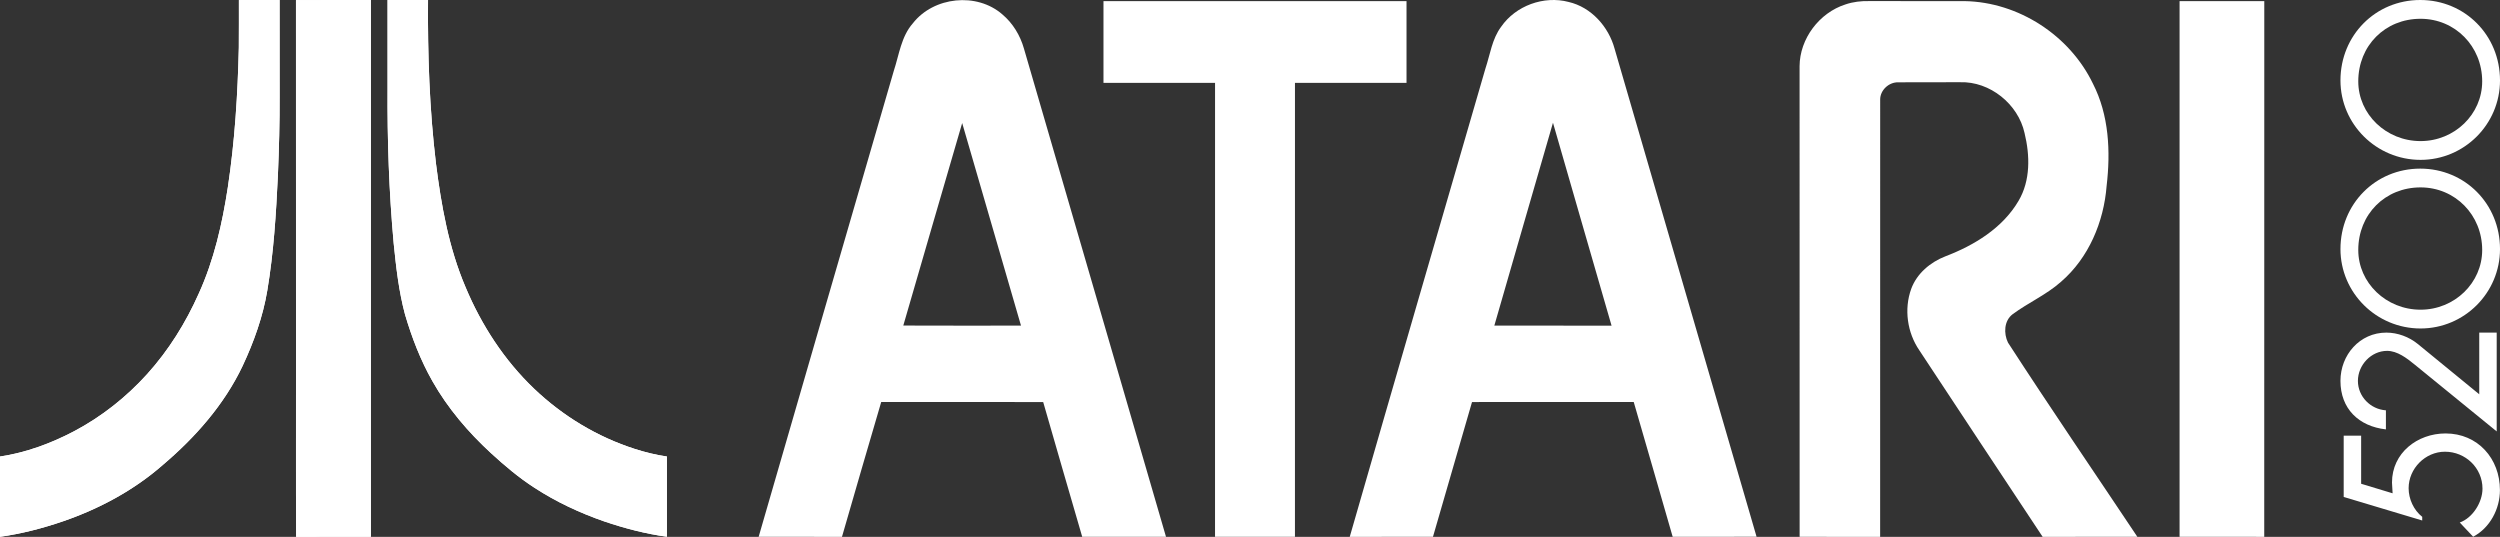 <?xml version="1.0" encoding="UTF-8" standalone="no"?>
<!-- Generator: Adobe Illustrator 16.0.3, SVG Export Plug-In . SVG Version: 6.00 Build 0)  -->

<svg
   version="1.1"
   id="Ebene_1"
   x="0px"
   y="0px"
   width="566.924px"
   height="121.752px"
   viewBox="0 0 566.924 121.752"
   enable-background="new 0 0 566.924 121.752"
   xml:space="preserve"
   sodipodi:docname="logo-light.svg"
   inkscape:version="1.1.2 (b8e25be833, 2022-02-05)"
   xmlns:inkscape="http://www.inkscape.org/namespaces/inkscape"
   xmlns:sodipodi="http://sodipodi.sourceforge.net/DTD/sodipodi-0.dtd"
   xmlns="http://www.w3.org/2000/svg"
   xmlns:svg="http://www.w3.org/2000/svg"><rect x="0" y="0" width="566.924" height="121.752" fill="#333333" stroke="none"/><defs
   id="defs945" /><sodipodi:namedview
   id="namedview943"
   pagecolor="#ffffff"
   bordercolor="#666666"
   borderopacity="1.0"
   inkscape:pageshadow="2"
   inkscape:pageopacity="0.0"
   inkscape:pagecheckerboard="0"
   showgrid="false"
   inkscape:zoom="1.8662113"
   inkscape:cx="283.19408"
   inkscape:cy="61.08633"
   inkscape:window-width="1920"
   inkscape:window-height="1017"
   inkscape:window-x="-8"
   inkscape:window-y="-8"
   inkscape:window-maximized="1"
   inkscape:current-layer="g940" />
<g
   id="g940">
	<path
   d="M207.014,5.277c4.724-6.043,14.501-7.076,20.297-2.006c2.37,1.996,4.031,4.75,4.88,7.715   c10.73,36.92,21.508,73.822,32.223,110.746c-6.332,0.006-12.667-0.012-18.999,0.006c-2.987-10.18-5.903-20.377-8.852-30.566   c-12.246-0.025-24.485-0.006-36.73-0.012c-2.998,10.184-5.958,20.379-8.901,30.582c-6.298-0.021-12.596-0.004-18.895-0.01   c10.194-35.221,20.4-70.439,30.643-105.648C203.898,12.404,204.358,8.287,207.014,5.277 M218.193,27.902   c-4.49,15.295-8.889,30.619-13.354,45.922c8.9,0.043,17.796,0.016,26.692,0.016C227.078,58.527,222.647,43.215,218.193,27.902z"
   id="path910"
   style="fill:#ffffff" />
	<path
   d="M340.411,6.072c3.3-4.787,9.68-7.109,15.295-5.631c5.143,1.184,9.076,5.615,10.434,10.604   c10.719,36.893,21.477,73.773,32.195,110.666c-6.342,0.049-12.68,0-19.02,0.025c-2.949-10.188-5.865-20.387-8.836-30.576   c-12.225,0.006-24.447-0.021-36.67,0.01c-2.922,10.195-5.936,20.367-8.857,30.563c-6.293,0.006-12.58-0.006-18.873,0.006   c10.188-35.414,20.496-70.797,30.767-106.186C337.922,12.357,338.339,8.834,340.411,6.072 M338.868,73.84   c8.863,0.012,17.721,0.006,26.584,0.006c-4.41-15.346-8.891-30.67-13.285-46.014C347.741,43.17,343.274,58.494,338.868,73.84z"
   id="path912"
   style="fill:#ffffff" />
	<path
   d="M250.237,0.256c22.91,0,45.815,0,68.719,0c0,6.182,0,12.355,0,18.533c-8.437,0.006-16.866-0.01-25.297,0.006   c0,34.313,0.006,68.627-0.004,102.938c-6.039,0-12.083,0-18.123,0c0-34.311-0.005-68.625,0.005-102.938   c-8.436-0.016-16.866,0-25.301-0.006C250.237,12.611,250.232,6.438,250.237,0.256z"
   id="path914"
   style="fill:#ffffff" />
	<path
   d="M418.474,1.01c1.74-0.602,3.598-0.807,5.436-0.764c7.223,0.025,14.447,0.006,21.668,0.01   c12.164,0.225,23.773,7.771,29.037,18.719c3.645,7.109,4.02,15.377,3.102,23.176c-0.635,8.164-4.059,16.328-10.334,21.74   c-3.314,2.953-7.443,4.744-10.992,7.375c-1.949,1.482-2.047,4.365-1.039,6.428c9.586,14.799,19.551,29.367,29.338,44.039   c-7.158,0.012-14.316-0.016-21.475,0.012c-9.369-14.074-18.643-28.219-27.975-42.313c-2.744-4.012-3.49-9.324-1.846-13.902   c1.281-3.512,4.35-6.08,7.768-7.406c6.525-2.49,12.959-6.4,16.572-12.559c2.75-4.627,2.607-10.336,1.371-15.4   c-1.451-6.574-7.855-11.746-14.625-11.52c-4.682,0.031-9.359-0.021-14.033,0.021c-2.117-0.049-4.107,1.791-4.08,3.934   c-0.023,33.047,0.01,66.096-0.01,99.141c-6.088-0.012-12.168,0-18.256-0.006c-0.012-35.576,0.012-71.154-0.012-106.73   C408.128,8.77,412.562,2.902,418.474,1.01z"
   id="path916"
   style="fill:#ffffff" />
	<path
   d="M494.261,0.256c6.402,0,12.803,0,19.211,0c-0.006,40.496,0.012,80.986-0.012,121.482c-6.396-0.018-12.797,0-19.199-0.006   C494.261,81.236,494.261,40.746,494.261,0.256z"
   id="path918"
   style="fill:#ffffff" />
	<path
   d="M54.173,0.008c3.076-0.01,6.153,0,9.229-0.008c0.013,7.234,0,14.469,0.005,21.701c0.032,6.039-0.139,12.076-0.389,18.107   c-0.412,8.711-0.957,17.439-2.4,26.051c-0.991,5.936-3.044,11.662-5.592,17.098c-4.156,8.76-10.686,16.172-18.027,22.406   c-6.567,5.779-14.405,9.986-22.649,12.834c-4.664,1.605-9.463,2.844-14.35,3.533c0.005-6.066,0.005-12.137,0-18.203   c5.883-0.883,11.538-2.971,16.791-5.73c6.233-3.295,11.844-7.729,16.566-12.953c4.877-5.395,8.764-11.641,11.714-18.273   c3.474-7.625,5.333-15.861,6.597-24.109c1.584-10.482,2.244-21.088,2.489-31.684C54.192,7.188,54.162,3.596,54.173,0.008z"
   id="path920"
   style="fill:#ffffff" />
	<path
   d="M67.116,0.02c5.662-0.037,11.328-0.006,16.992-0.016c0.002,40.574,0.002,81.15,0,121.727   c-5.65,0.012-11.303-0.027-16.953,0.021c-0.072-12.938-0.01-25.879-0.03-38.816C67.118,55.295,67.136,27.658,67.116,0.02z"
   id="path922"
   style="fill:#ffffff" />
	<path
   d="M87.888,0.004c3.06-0.002,6.118-0.008,9.176,0.002c-0.099,12.371,0.322,24.766,1.797,37.057   c1.207,9.547,2.909,19.164,6.711,28.059c3.605,8.605,8.801,16.604,15.572,23.051c6.466,6.166,14.302,10.906,22.815,13.635   c2.375,0.76,4.805,1.355,7.274,1.715c-0.003,6.064-0.006,12.129,0,18.191c-4.852-0.658-9.61-1.908-14.24-3.482   c-5.514-1.918-10.847-4.402-15.745-7.588c-3.576-2.301-6.828-5.053-9.952-7.924c-5.149-4.748-9.758-10.146-13.219-16.256   c-2.708-4.758-4.683-9.9-6.23-15.145c-1.418-5.271-2.023-10.717-2.573-16.135c-1.064-11.709-1.462-23.477-1.386-35.23   C87.888,13.305,87.886,6.652,87.888,0.004z"
   id="path924"
   style="fill:#ffffff" />
	<path
   d="M54.173,0.008c-0.01,3.588,0.02,7.18-0.016,10.77c-0.245,10.596-0.904,21.201-2.489,31.684   c-1.264,8.248-3.124,16.484-6.597,24.109c-2.95,6.635-6.837,12.879-11.714,18.273c-4.722,5.227-10.333,9.658-16.566,12.953   c-5.253,2.762-10.908,4.848-16.791,5.73c0.005,6.066,0.005,12.137,0,18.203c4.887-0.689,9.686-1.928,14.35-3.533   c8.244-2.848,16.082-7.055,22.649-12.834c7.341-6.234,13.871-13.646,18.027-22.406c2.547-5.436,4.601-11.162,5.592-17.098   c1.443-8.611,1.989-17.34,2.4-26.051c0.25-6.031,0.421-12.068,0.389-18.107C63.402,14.469,63.415,7.234,63.402,0   C60.325,0.008,57.249-0.002,54.173,0.008"
   id="path926"
   style="fill:#ffffff" />
	<path
   d="M67.116,0.02c0.02,27.641,0.002,55.275,0.01,82.916c0.02,12.938-0.042,25.879,0.03,38.816   c5.65-0.051,11.302-0.012,16.953-0.021c0.002-40.574,0.002-81.15,0-121.727C78.444,0.014,72.778-0.018,67.116,0.02"
   id="path928"
   style="fill:#ffffff" />
	<path
   d="M87.888,0.004c-0.002,6.648,0,13.301,0,19.949c-0.076,11.754,0.322,23.521,1.386,35.23   c0.55,5.418,1.155,10.863,2.573,16.135c1.547,5.244,3.522,10.387,6.23,15.145c3.46,6.109,8.07,11.508,13.219,16.256   c3.124,2.871,6.376,5.623,9.952,7.922c4.898,3.188,10.231,5.672,15.745,7.59c4.63,1.574,9.388,2.824,14.24,3.482   c-0.006-6.063-0.003-12.127,0-18.191c-2.47-0.359-4.899-0.955-7.274-1.715c-8.513-2.729-16.35-7.469-22.815-13.635   c-6.771-6.447-11.967-14.445-15.572-23.051c-3.802-8.895-5.504-18.512-6.711-28.061c-1.475-12.289-1.896-24.684-1.797-37.055   C94.007-0.004,90.948,0.002,87.888,0.004"
   id="path930"
   style="fill:#ffffff" />
	<path
   d="M535.438,109.703l7.133,2.162l-0.139-2.439c0-6.717,5.752-11.135,12.146-11.135c7.318,0,12.332,5.705,12.332,12.838   c0,4.281-2.254,8.561-6.074,10.584l-3.037-3.223c2.945-1.057,5.154-4.6,5.154-7.682c0-4.693-3.865-8.375-8.514-8.375   c-4.463,0-8.236,3.816-8.236,8.279c0,2.439,1.15,4.971,3.084,6.488v0.83l-17.809-5.338V98.797h3.957v10.906H535.438z"
   id="path932"
   style="fill:#ffffff" />
	<path
   d="M562.22,75.426h3.955v22.408l-18.637-15.186c-1.746-1.426-3.91-3.082-6.211-3.082c-3.635,0-6.625,3.221-6.625,6.809   c0,3.545,2.854,6.443,6.35,6.674v4.324c-6.166-0.689-10.309-4.693-10.309-10.998c0-5.889,4.371-10.949,10.4-10.949   c2.576,0,5.152,0.967,7.133,2.574l13.941,11.412V75.426H562.22z"
   id="path934"
   style="fill:#ffffff" />
	<path
   d="M530.745,56.471c0,9.936,8.148,18.018,18.162,18.018c9.936,0,18.018-8.082,18.018-18.018   c0-10.225-7.945-18.234-18.09-18.234S530.745,46.246,530.745,56.471z M548.907,42.496c7.838,0,13.977,6.234,13.977,14.195   c0,7.465-6.27,13.537-13.977,13.537c-7.787,0-14.123-6.072-14.123-13.537C534.784,48.6,540.856,42.496,548.907,42.496z"
   id="path936"
   style="fill:#ffffff" />
	<path
   d="M530.745,18.234c0,9.936,8.148,18.018,18.162,18.018c9.936,0,18.018-8.082,18.018-18.018C566.925,8.01,558.979,0,548.835,0   S530.745,8.01,530.745,18.234z M548.907,4.26c7.838,0,13.977,6.234,13.977,14.195c0,7.465-6.27,13.539-13.977,13.539   c-7.787,0-14.123-6.074-14.123-13.539C534.784,10.361,540.856,4.26,548.907,4.26z"
   id="path938"
   style="fill:#ffffff" />
</g>
</svg>
